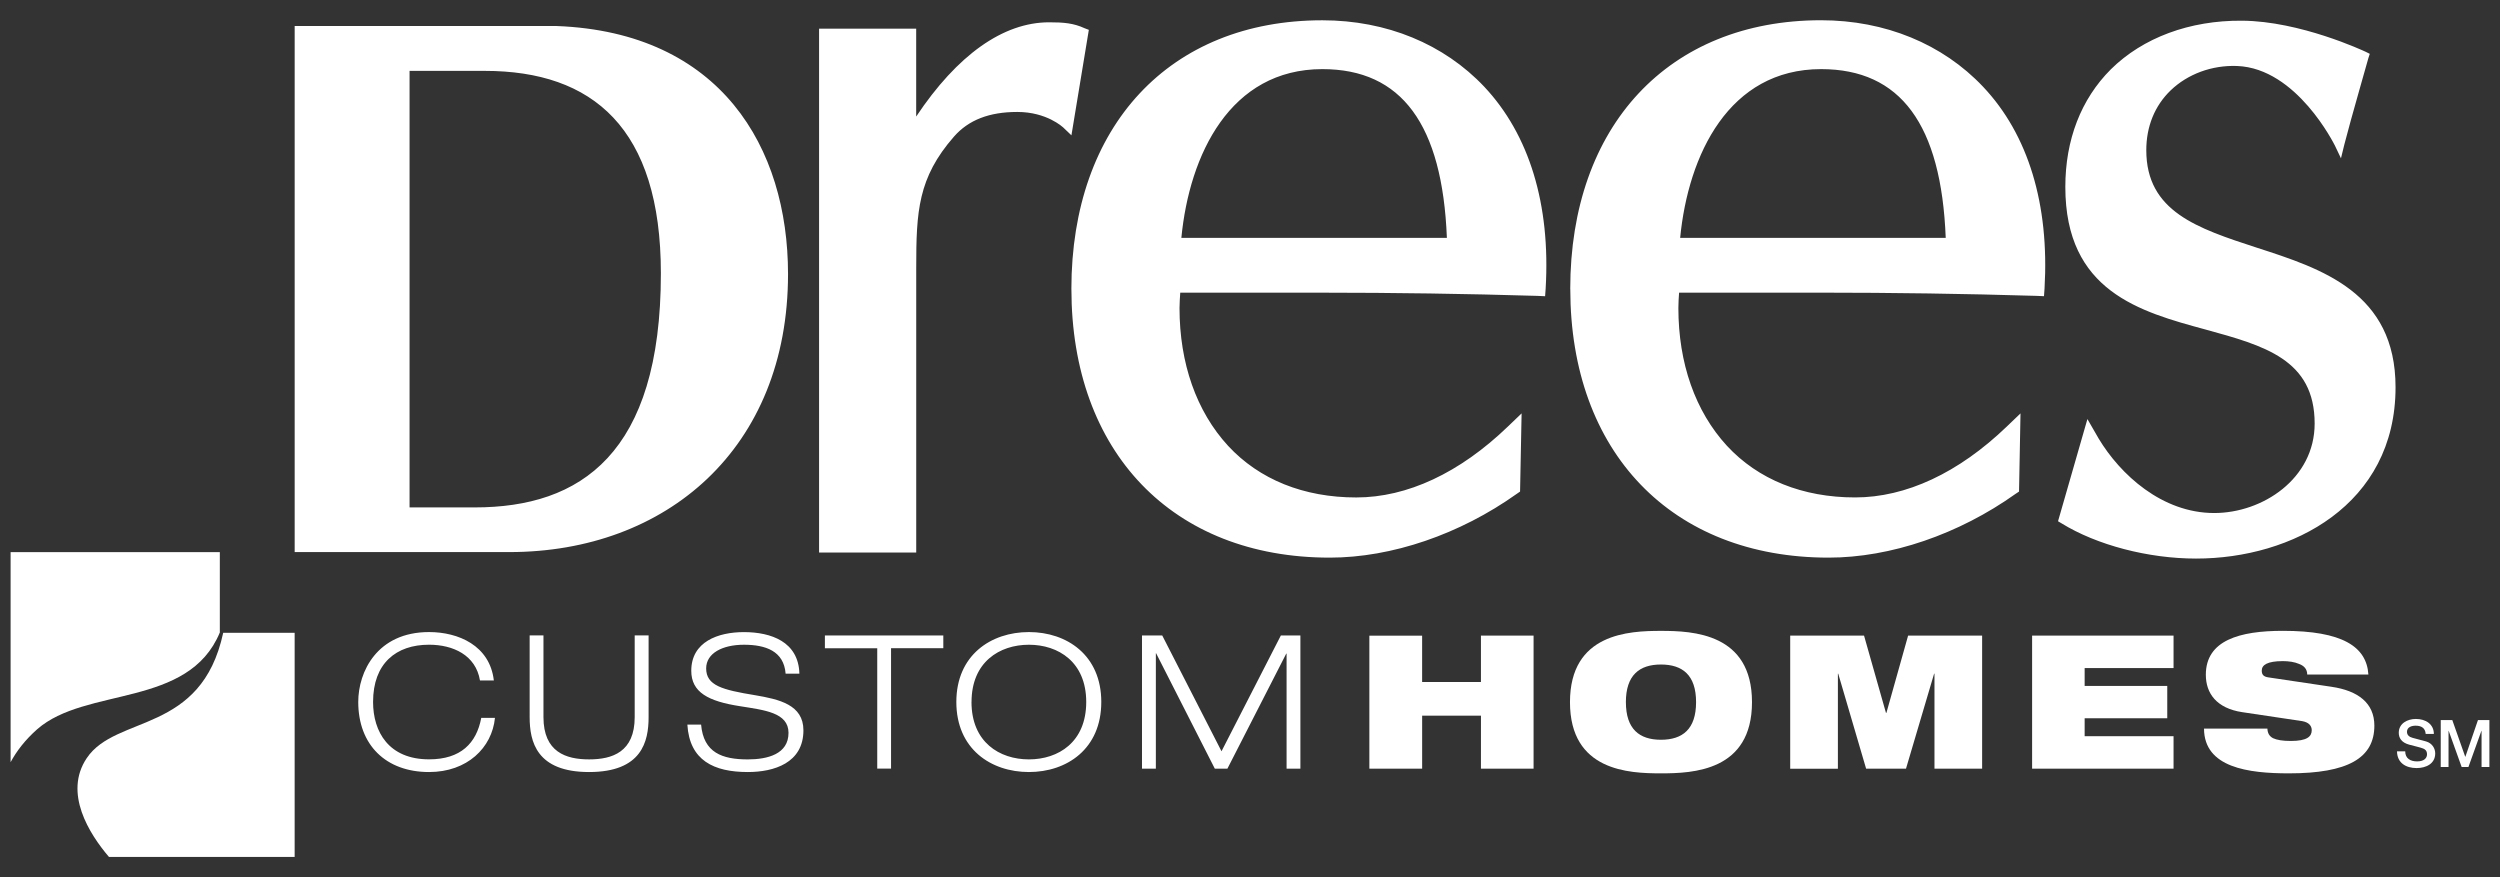 <?xml version="1.0" encoding="UTF-8" standalone="no"?>
<svg width="114px" height="40px" viewBox="0 0 114 40" version="1.1" xmlns="http://www.w3.org/2000/svg"
     xmlns:xlink="http://www.w3.org/1999/xlink">
    <rect x="0" y="0" width="114" height="40" fill="#333333" stroke="none"/>
    <!-- Generator: Sketch 3.8.3 (29802) - http://www.bohemiancoding.com/sketch -->
    <title>logo-nav-dreescustomlogo-114x40-default</title>
    <desc>Created with Sketch.</desc>
    <defs>
        <polygon id="path-1" points="0 0 114 0 114 40 0 40"></polygon>
    </defs>
    <g id="Symbols" stroke="none" stroke-width="1" fill="none" fill-rule="evenodd">
        <g id="download" transform="translate(-1, -4194)">
            <g id="logo-nav-dreescustomlogo-114x40-default" transform="translate(1, 4194)">
                <g id="Clipped">
                    <mask id="mask-2" fill="white">
                        <use xlink:href="#path-1"></use>
                    </mask>
                    <g id="hza"></g>
                    <g id="Group" mask="url(#mask-2)">
                        <path
                                d="M67.532,32.633 L64.85,32.633 L64.85,35.051 L62.443,35.051 L62.443,28.985 L64.849,28.985 L64.849,31.1 L67.531,31.1 L67.531,28.984 L69.931,28.984 L69.931,35.051 L67.531,35.051 L67.532,32.633 Z M74.14,32.018 C74.14,30.785 74.76,30.302 75.738,30.302 C76.723,30.302 77.341,30.784 77.341,32.018 C77.341,33.25 76.725,33.733 75.739,33.733 C74.759,33.733 74.141,33.25 74.141,32.018 L74.14,32.018 Z M71.591,32.018 C71.591,35.164 74.284,35.265 75.738,35.265 C77.198,35.265 79.891,35.163 79.891,32.018 C79.891,28.876 77.197,28.768 75.738,28.768 C74.284,28.768 71.591,28.876 71.591,32.018 L71.591,32.018 Z"
                                id="Shape"
                                fill="#FFFFFF"></path>
                        <path
                                d="M81.633,28.983 L85,28.983 L86,32.507 L86.02,32.507 L87.01,28.983 L90.385,28.983 L90.385,35.051 L88.212,35.051 L88.212,30.718 L88.196,30.718 L86.913,35.052 L85.095,35.052 L83.823,30.719 L83.808,30.719 L83.808,35.053 L81.633,35.053 L81.633,28.983 Z M92.664,28.983 L99.114,28.983 L99.114,30.463 L95.06,30.463 L95.06,31.28 L98.827,31.28 L98.827,32.754 L95.06,32.754 L95.06,33.57 L99.114,33.57 L99.114,35.05 L92.664,35.05 L92.664,28.983 Z M102.246,32.475 C101.073,32.297 100.586,31.615 100.586,30.769 C100.586,29.196 102.128,28.766 104.099,28.766 C106.804,28.766 107.917,29.48 107.999,30.76 L105.209,30.76 C105.209,30.514 105.069,30.362 104.842,30.277 C104.636,30.185 104.362,30.147 104.098,30.147 C103.383,30.147 103.136,30.325 103.136,30.58 C103.136,30.752 103.208,30.86 103.448,30.89 L106.321,31.318 C107.526,31.496 108.271,32.058 108.271,33.088 C108.271,34.572 107.061,35.265 104.371,35.265 C102.523,35.265 100.511,35.005 100.503,33.225 L103.393,33.225 C103.403,33.428 103.475,33.565 103.647,33.66 C103.827,33.744 104.085,33.788 104.462,33.788 C105.208,33.788 105.415,33.582 105.415,33.298 C105.415,33.116 105.305,32.942 104.983,32.884 L102.243,32.474 L102.246,32.475 Z"
                                id="Shape"
                                fill="#FFFFFF"></path>
                        <path
                                d="M0.483,25.176 L0.483,34.756 C0.76,34.244 1.148,33.739 1.691,33.258 C3.911,31.304 8.595,32.29 10.024,28.841 L10.024,25.177 L0.483,25.177 L0.483,25.176 Z M10.178,28.855 C9.18,33.491 5.292,32.577 3.955,34.571 C2.889,36.158 4.072,38.029 4.969,39.076 L13.436,39.076 L13.436,28.856 L10.177,28.856 L10.178,28.855 Z"
                                id="Shape"
                                fill="#fff"></path>
                        <path
                                d="M18.677,3.232 L22.104,3.232 C27.03,3.232 30.136,5.842 30.136,12.465 C30.136,20.705 26.468,23.138 21.646,23.138 L18.676,23.138 L18.676,3.232 L18.677,3.232 Z M13.437,1.189 L13.437,25.175 L23.224,25.175 C30.384,25.175 35.934,20.453 35.934,12.497 C35.934,6.724 32.864,1.477 25.392,1.187 L13.437,1.187 L13.437,1.189 Z M41.778,5.312 L41.778,1.307 L37.35,1.307 L37.35,25.194 L41.78,25.194 L41.78,12.208 C41.78,9.644 41.858,8.108 43.5,6.231 C44.165,5.471 45.11,5.105 46.39,5.105 C47.736,5.105 48.466,5.803 48.472,5.803 L48.857,6.171 L48.943,5.651 L49.651,1.361 L49.458,1.287 C48.954,1.055 48.501,1.017 47.841,1.017 C45.743,1.017 43.651,2.507 41.779,5.313 L41.778,5.312 Z M48.856,13.176 C48.856,20.623 53.476,25.428 60.636,25.428 C63.46,25.428 66.57,24.368 69.169,22.516 L69.315,22.416 L69.385,18.851 L68.759,19.451 C66.561,21.569 64.164,22.684 61.846,22.684 C59.45,22.684 57.424,21.867 55.999,20.328 C54.556,18.758 53.786,16.563 53.786,14.044 C53.786,13.814 53.806,13.58 53.819,13.346 L60.299,13.346 C63.541,13.346 66.839,13.394 70.115,13.492 L70.457,13.508 L70.482,13.155 C70.708,9.327 69.737,6.14 67.682,3.955 C65.844,2.009 63.232,0.925 60.297,0.925 C53.34,0.925 48.855,5.739 48.855,13.178 L48.856,13.176 Z M60.3,3.152 C63.913,3.152 65.772,5.672 65.978,10.847 L53.87,10.847 C54.236,7.051 56.096,3.152 60.3,3.152 L60.3,3.152 Z M71.605,13.176 C71.605,20.623 76.23,25.428 83.382,25.428 C86.208,25.428 89.317,24.368 91.916,22.516 L92.068,22.416 L92.135,18.851 L91.509,19.451 C89.307,21.568 86.909,22.683 84.594,22.683 C82.197,22.683 80.171,21.866 78.747,20.327 C77.304,18.757 76.534,16.562 76.534,14.043 C76.534,13.813 76.551,13.579 76.566,13.345 L83.039,13.345 C86.283,13.345 89.595,13.393 92.854,13.491 L93.206,13.506 L93.231,13.153 C93.454,9.325 92.493,6.138 90.426,3.953 C88.586,2.007 85.966,0.923 83.038,0.923 C76.095,0.925 71.603,5.738 71.603,13.177 L71.605,13.176 Z M83.042,3.152 C86.666,3.152 88.522,5.672 88.725,10.847 L76.615,10.847 C76.985,7.051 78.842,3.152 83.042,3.152 L83.042,3.152 Z M96.252,3.164 C94.897,4.522 94.179,6.368 94.179,8.524 C94.179,13.282 97.579,14.214 100.582,15.029 C103.242,15.761 105.548,16.387 105.548,19.314 C105.548,21.832 103.171,23.394 100.968,23.394 C98.588,23.394 96.683,21.638 95.698,19.997 L95.186,19.109 L93.846,23.769 L94.001,23.861 C95.615,24.859 97.969,25.471 100.141,25.471 C104.521,25.471 109.237,23.021 109.237,17.659 C109.237,13.337 105.875,12.253 102.909,11.294 C100.214,10.414 97.871,9.652 97.871,6.849 C97.871,5.772 98.251,4.825 98.984,4.119 C99.762,3.375 100.861,2.966 102.01,3.009 C104.735,3.111 106.445,6.594 106.47,6.635 L106.748,7.219 L106.903,6.586 C107.198,5.427 108,2.67 108,2.643 L108.062,2.456 L107.884,2.366 C107.766,2.312 104.886,0.962 102.238,0.944 C99.848,0.924 97.714,1.718 96.252,3.164 L96.252,3.164 Z"
                                id="Shape"
                                fill="#FFFFFF"></path>
                        <path
                                d="M109.678,34.262 C109.678,34.589 109.92,34.72 110.22,34.72 C110.55,34.72 110.672,34.558 110.672,34.397 C110.672,34.231 110.582,34.167 110.495,34.132 C110.345,34.075 110.151,34.036 109.857,33.956 C109.492,33.856 109.384,33.636 109.384,33.414 C109.384,32.986 109.78,32.784 110.164,32.784 C110.611,32.784 110.984,33.022 110.984,33.468 L110.611,33.468 C110.593,33.193 110.409,33.091 110.151,33.091 C109.976,33.091 109.758,33.154 109.758,33.371 C109.758,33.519 109.861,33.604 110.012,33.645 C110.046,33.655 110.519,33.777 110.63,33.81 C110.91,33.892 111.046,34.13 111.046,34.354 C111.046,34.832 110.621,35.024 110.196,35.024 C109.708,35.024 109.312,34.79 109.303,34.261 L109.681,34.261 L109.678,34.262 Z M111.298,32.836 L111.825,32.836 L112.415,34.51 L112.42,34.51 L112.995,32.836 L113.517,32.836 L113.517,34.974 L113.159,34.974 L113.159,33.324 L113.153,33.324 L112.561,34.974 L112.251,34.974 L111.659,33.324 L111.653,33.324 L111.653,34.974 L111.297,34.974 L111.298,32.836 Z"
                                id="Shape"
                                fill="#FFFFFF"></path>
                        <g transform="translate(16, 28)" id="Shape" fill="#FFFFFF">
                            <path
                                    d="M6.57,4.737 C6.434,6.097 5.307,7.205 3.566,7.205 C1.591,7.205 0.336,5.965 0.336,4.01 C0.336,2.632 1.196,0.822 3.566,0.822 C4.894,0.822 6.336,1.432 6.519,3.029 L5.887,3.029 C5.694,1.871 4.66,1.399 3.565,1.399 C2.061,1.399 1.012,2.249 1.012,4.009 C1.012,5.367 1.724,6.626 3.565,6.626 C5.009,6.626 5.727,5.893 5.945,4.736 L6.57,4.736 L6.57,4.737 Z M13.576,4.702 C13.576,5.81 13.271,7.205 10.862,7.205 C8.46,7.205 8.152,5.81 8.152,4.702 L8.152,0.975 L8.782,0.975 L8.782,4.702 C8.782,6.296 9.812,6.628 10.862,6.628 C11.917,6.628 12.942,6.296 12.942,4.702 L12.942,0.975 L13.576,0.975 L13.576,4.702 L13.576,4.702 Z M19.824,2.717 C19.744,1.68 18.9,1.4 17.924,1.4 C16.942,1.4 16.201,1.787 16.201,2.48 C16.201,3.263 16.943,3.457 18.424,3.7 C19.531,3.888 20.636,4.135 20.636,5.303 C20.636,6.797 19.283,7.205 18.101,7.205 C16.556,7.205 15.441,6.68 15.344,5.041 L15.97,5.041 C16.08,6.324 16.933,6.629 18.1,6.629 C19.006,6.629 19.956,6.385 19.956,5.419 C19.956,4.489 18.851,4.381 17.742,4.202 C16.297,3.978 15.522,3.57 15.522,2.586 C15.522,1.264 16.745,0.824 17.922,0.824 C19.16,0.824 20.415,1.264 20.452,2.719 L19.824,2.719 L19.824,2.717 Z M24.002,1.56 L21.615,1.56 L21.615,0.976 L27.015,0.976 L27.015,1.559 L24.632,1.559 L24.632,7.049 L24.002,7.049 L24.002,1.559 L24.002,1.56 Z M28.302,4.01 C28.302,2.184 29.582,1.4 30.919,1.4 C32.257,1.4 33.532,2.184 33.532,4.01 C33.532,5.845 32.258,6.628 30.918,6.628 C29.58,6.628 28.3,5.845 28.3,4.01 L28.302,4.01 Z M27.609,4.01 C27.609,6.155 29.189,7.205 30.919,7.205 C32.645,7.205 34.219,6.155 34.219,4.01 C34.219,1.872 32.645,0.822 30.919,0.822 C29.189,0.822 27.609,1.872 27.609,4.01 L27.609,4.01 Z M42.41,0.976 L43.298,0.976 L43.298,7.05 L42.668,7.05 L42.668,1.803 L42.654,1.803 L39.97,7.05 L39.395,7.05 L36.719,1.79 L36.707,1.79 L36.707,7.05 L36.075,7.05 L36.075,0.976 L36.997,0.976 L39.701,6.258 L42.408,0.976 L42.41,0.976 Z"></path>
                        </g>
                    </g>
                </g>
            </g>
        </g>
    </g>
</svg>
